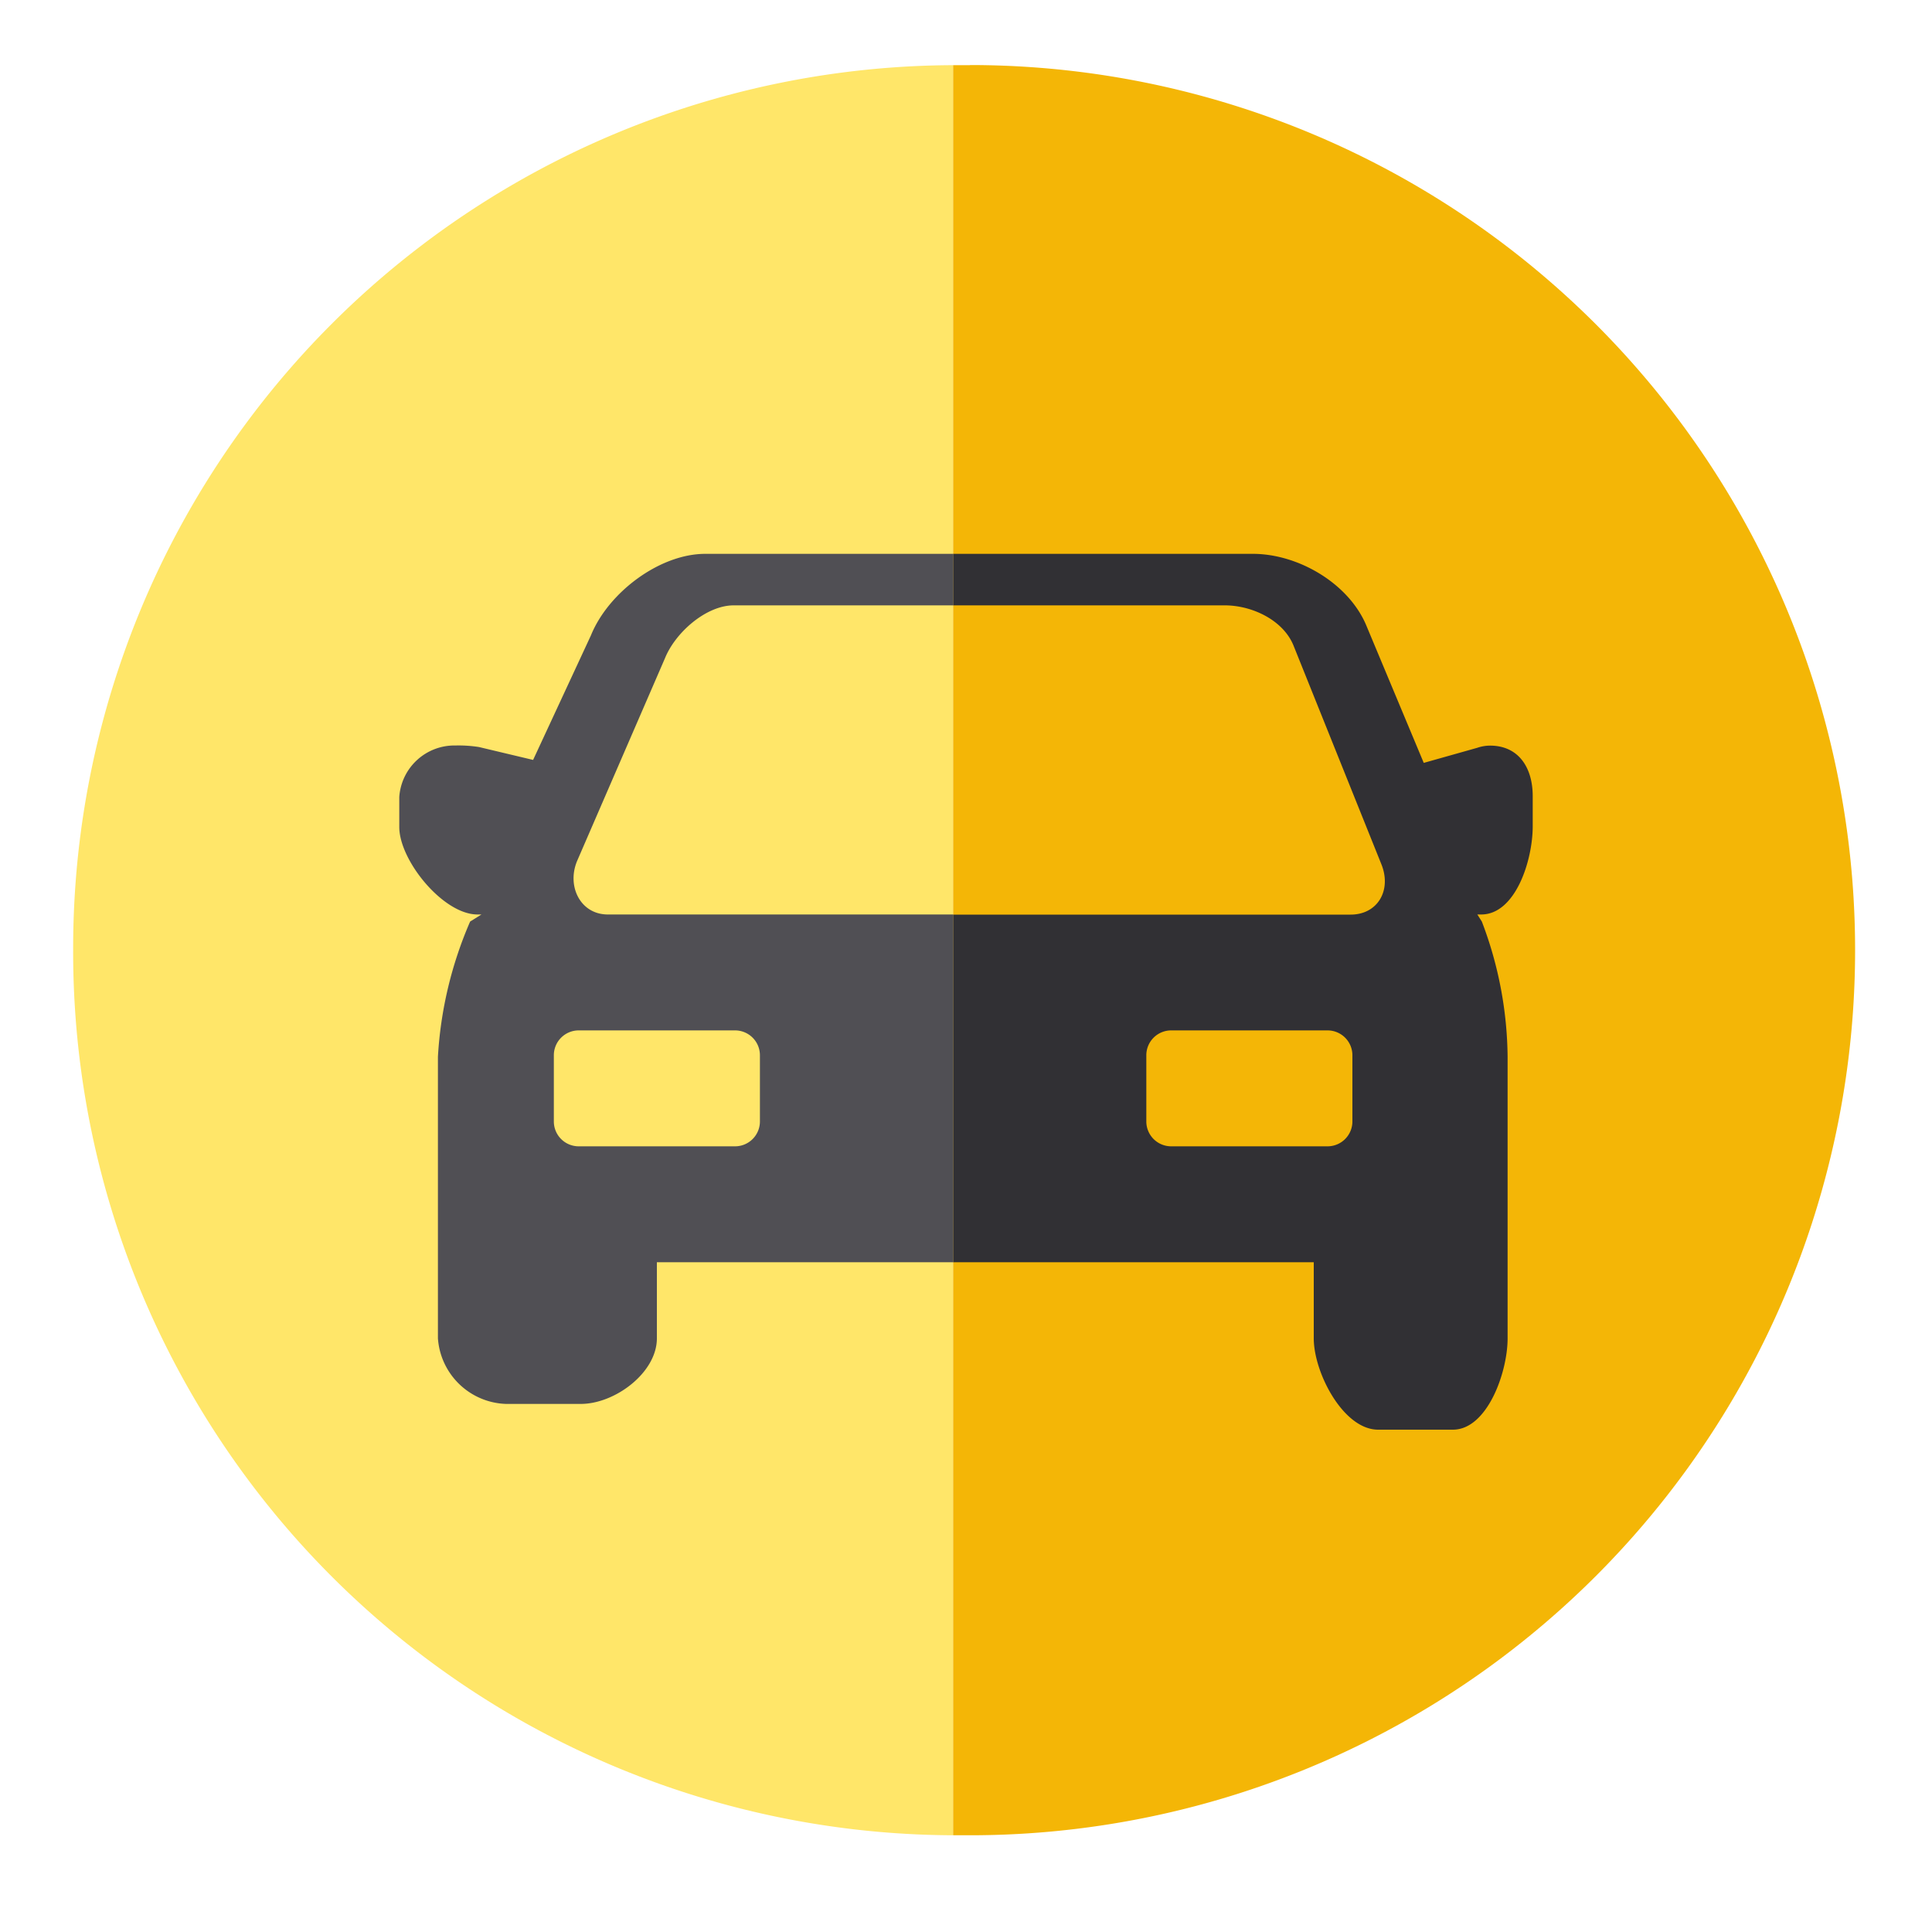 <svg xmlns="http://www.w3.org/2000/svg" viewBox="0 0 150 150"><defs><style>.cls-1{fill:#ffe669;}.cls-2{fill:#f4b606;}.cls-3{fill:none;}.cls-4{fill:#313034;}.cls-5{fill:#504f54;}</style></defs><title>auto_enventa</title><g id="INFO"><path class="cls-1" d="M5.68,73.77A68.57,68.57,0,0,0,74,142.49V5.06A68.56,68.56,0,0,0,5.68,73.77Z"/><path class="cls-2" d="M75.31,5.06H74V142.49h1.31a68.72,68.72,0,0,0,0-137.44Z"/><path class="cls-3" d="M51.63,50.1l-6.83,17c-.81,2,.27,3.91,2.39,3.91H74V47H57C54.83,47,52.44,48.14,51.63,50.1Z"/><path class="cls-3" d="M59,82a1.78,1.78,0,0,0-1.52-2h-13A1.78,1.78,0,0,0,43,82V87a1.78,1.78,0,0,0,1.52,2h13A1.78,1.78,0,0,0,59,87Z"/><path class="cls-3" d="M104.85,71c2.12,0,3.2-2.18,2.39-4.14l-6.83-16.47A6.07,6.07,0,0,0,95.09,47H74V71Z"/><path class="cls-3" d="M106,82a2.2,2.2,0,0,0-2.38-2H91.38A2.2,2.2,0,0,0,89,82V87a2.2,2.2,0,0,0,2.38,2h12.24A2.2,2.2,0,0,0,106,87Z"/><path class="cls-4" d="M115.69,57.89a3.11,3.11,0,0,0-1,.17l-4.15,1.17-4.44-10.62c-1.35-3.29-5.28-5.61-8.83-5.61H74v4H95.09c2.12,0,4.52,1.14,5.33,3.1l6.83,17c.81,2-.27,3.91-2.39,3.91H74V98h28v5.91c0,2.66,2.29,7.09,5,7.09h5.8c2.66,0,4.25-4.43,4.25-7.09V82.05a30.09,30.09,0,0,0-2-10.5l-.35-.55H115c2.66,0,4-4.19,4-6.85V61.82C119,59.54,117.86,57.89,115.69,57.89ZM105,87.07A1.93,1.93,0,0,1,103.07,89H90.93A1.93,1.93,0,0,1,89,87.07V81.93A1.93,1.93,0,0,1,90.93,80h12.14A1.93,1.93,0,0,1,105,81.93Z"/><path class="cls-5" d="M47.19,71c-2.12,0-3.2-2.18-2.39-4.14L51.63,51.1c.81-2,3.2-4.1,5.33-4.1H74V43H54.76c-3.55,0-7.53,3-8.88,6.33L41.39,59,37.19,58a10.24,10.24,0,0,0-1.83-.12,4.29,4.29,0,0,0-4.36,4v2.33C31,66.81,34.41,71,37.07,71h.31l-.88.55A30.74,30.74,0,0,0,34,82.05v21.86A5.48,5.48,0,0,0,39.29,109h5.8c2.66,0,5.91-2.43,5.91-5.09V98H74V71ZM59,87.07A1.93,1.93,0,0,1,57.07,89H44.93A1.93,1.93,0,0,1,43,87.07V81.93A1.93,1.93,0,0,1,44.93,80H57.07A1.93,1.93,0,0,1,59,81.93Z"/></g></svg>